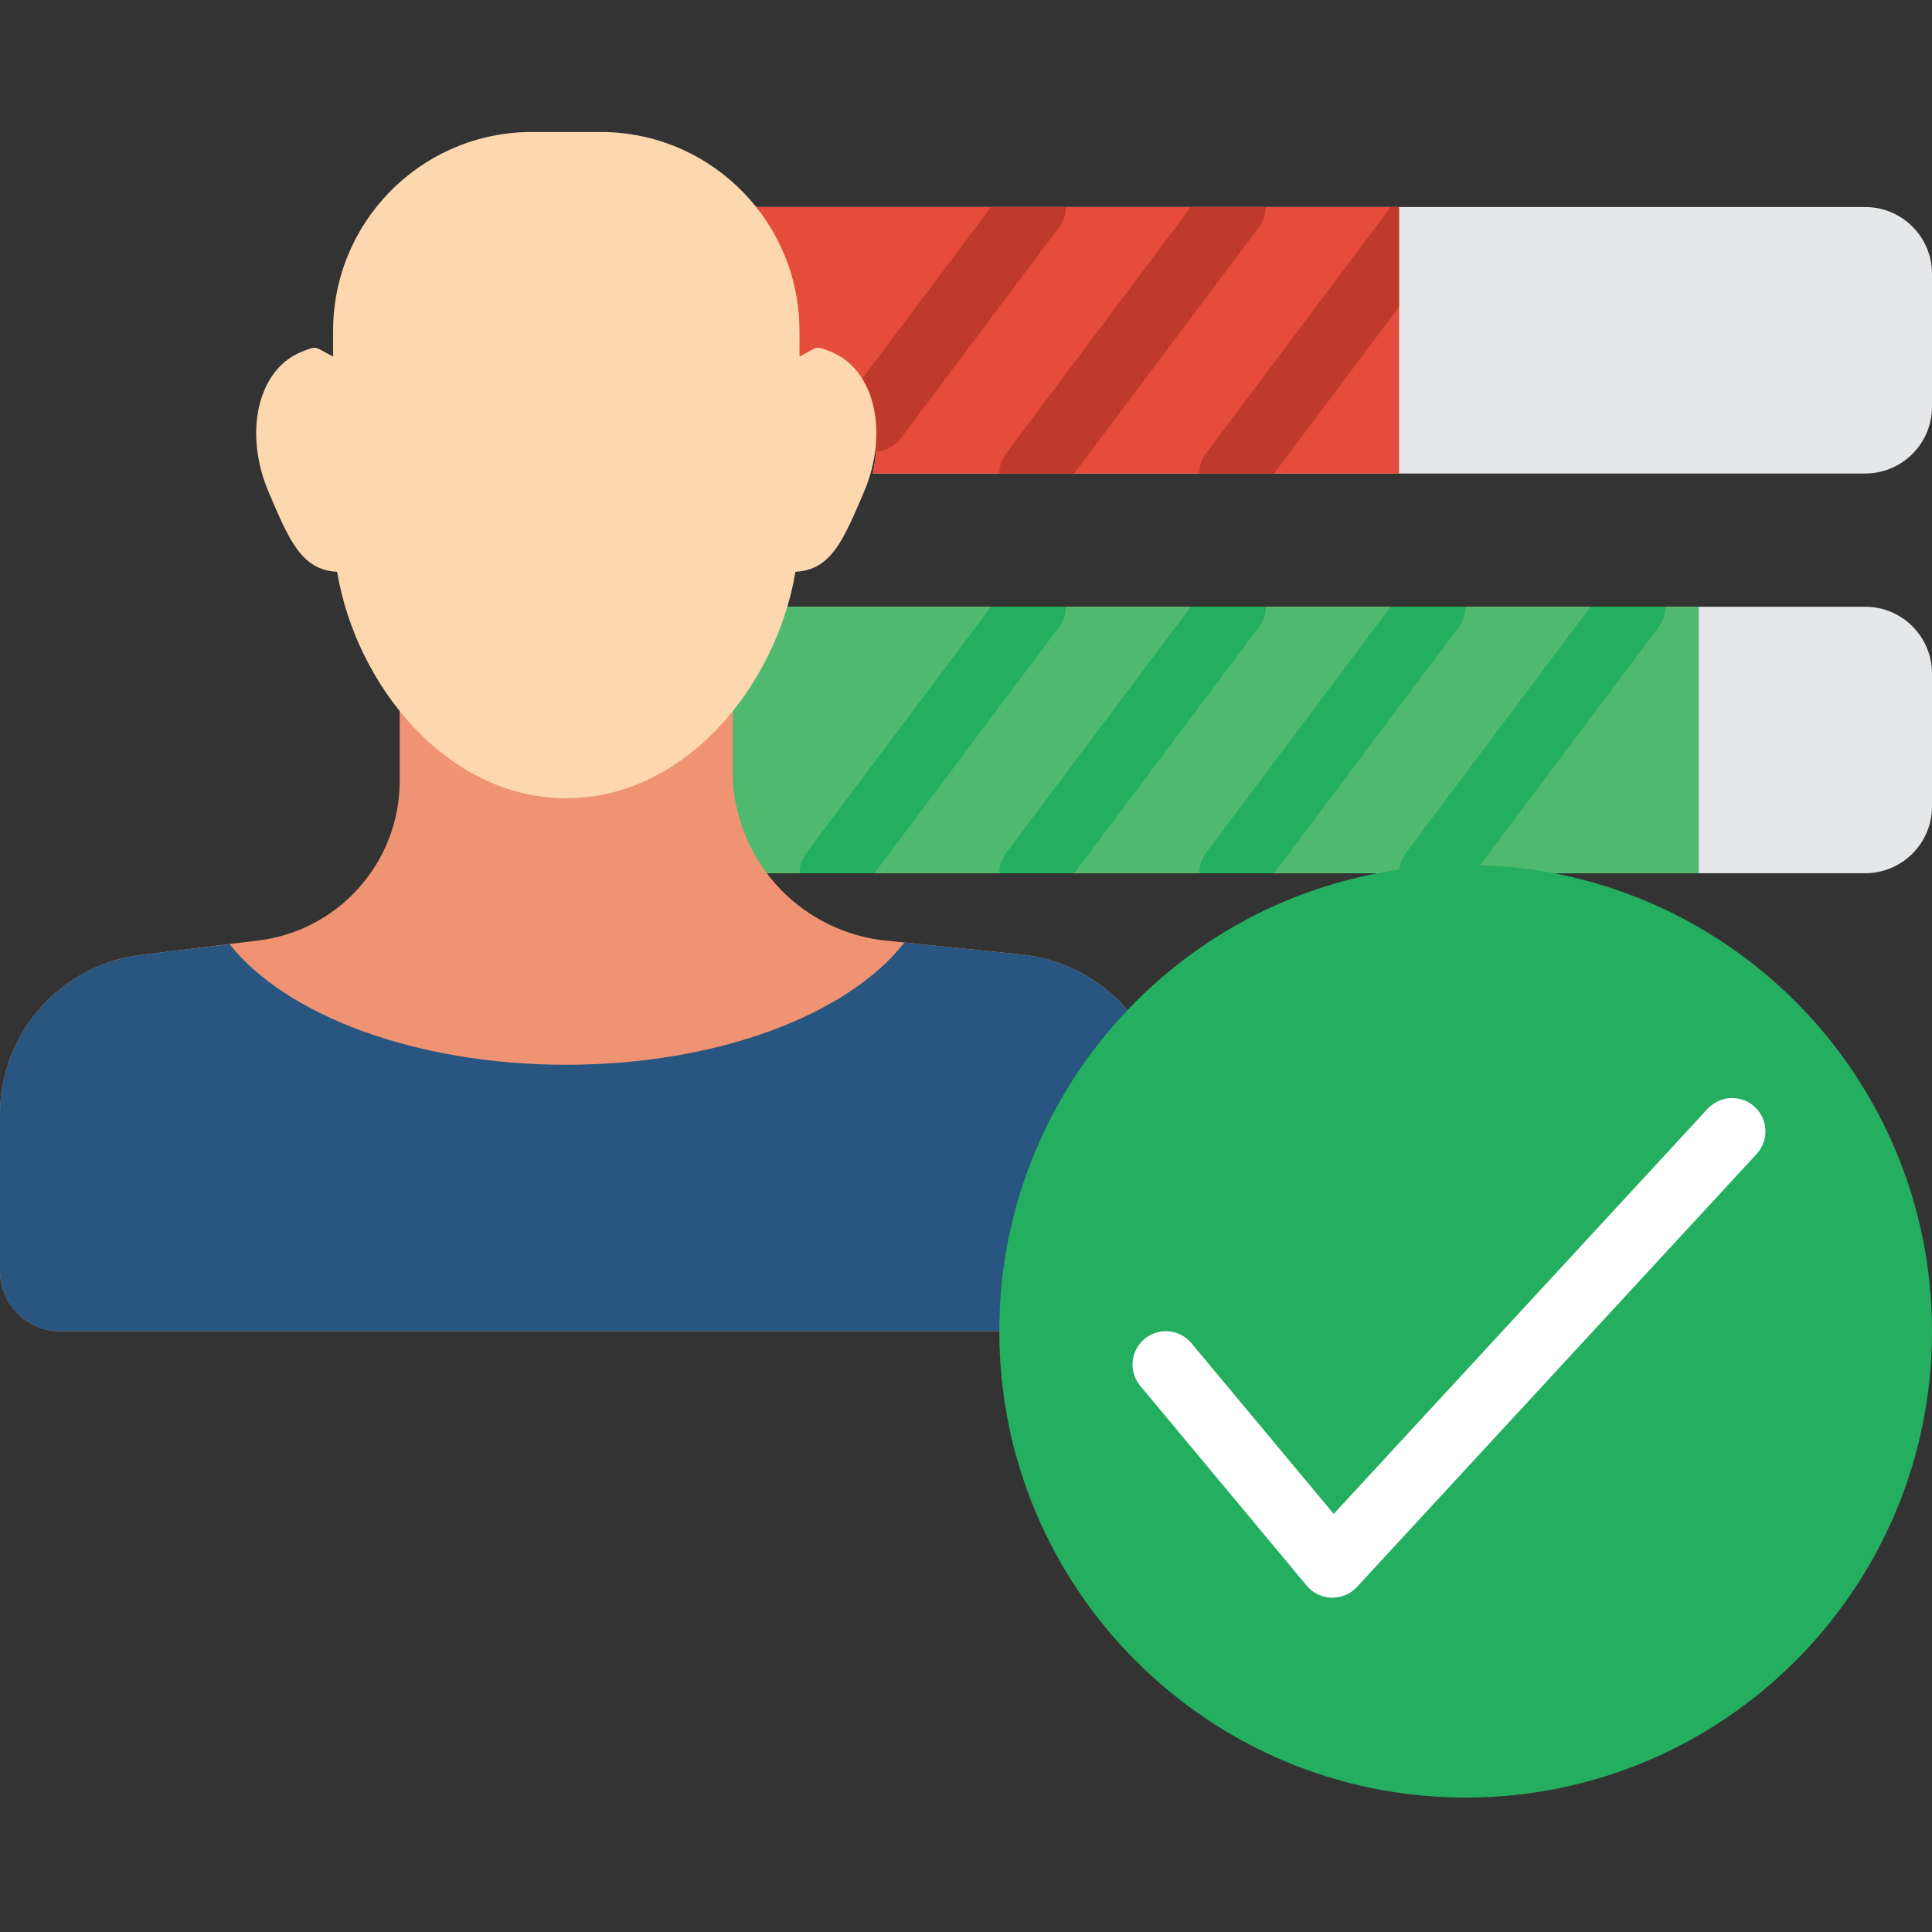 <svg height="512pt" viewBox="0 -35 512 512" width="512pt" xmlns="http://www.w3.org/2000/svg"><rect x="0" y="-35" width="512" height="512" fill="#333333" stroke="none"/><path d="m512 37.516v35.312c-.027 9.738-7.918 17.625-17.656 17.656h-263.062c3.004-13.242-1.145-25.691-10.59-29.84-4.945-2.031-3.621-1.59-8.828 1.059v-6.531c-.047-13.023-4.848-25.582-13.508-35.309h295.988c9.738.027 17.629 7.914 17.656 17.652zm0 0" fill="#e6e7e8"/><path d="m370.758 19.863v70.621h-139.477c.434-1.918.699-3.867.797-5.828.785-6.395-.785-12.859-4.414-18.184-1.734-2.555-4.152-4.574-6.973-5.828-4.945-2.031-3.621-1.59-8.828 1.059v-6.531c-.047-13.023-4.848-25.582-13.508-35.309zm0 0" fill="#e64c3c"/><path d="m185.379 125.793h308.965c9.738.027 17.629 7.918 17.656 17.656v35.309c-.027 9.738-7.918 17.625-17.656 17.656h-316.734zm0 0" fill="#e6e7e8"/><path d="m450.207 125.793v70.621h-272.598l7.77-70.621zm0 0" fill="#4fba6f"/><g fill="#24ae5f"><path d="m282.484 125.793c-.02 1.906-.637 3.762-1.766 5.297l-48.996 65.324h-19.859c.016-1.906.633-3.762 1.766-5.297l48.992-65.324zm0 0"/><path d="m335.449 125.793c-.02 1.906-.637 3.762-1.766 5.297l-48.992 65.324h-19.863c.016-1.906.637-3.762 1.766-5.297l48.992-65.324zm0 0"/><path d="m388.414 125.793c-.02 1.906-.637 3.762-1.766 5.297l-48.992 65.324h-19.863c.02-1.906.637-3.762 1.766-5.297l48.992-65.324zm0 0"/><path d="m441.379 125.793c-.016 1.906-.637 3.762-1.766 5.297l-48.992 65.324h-19.863c.02-1.906.637-3.762 1.766-5.297l48.992-65.324zm0 0"/></g><path d="m282.484 19.863c-.02 1.906-.637 3.758-1.766 5.297l-42.02 56.055c-1.578 2.086-4.008 3.352-6.621 3.441-.137.07-.289.102-.441.09-1.906-.02-3.762-.637-5.297-1.766-1.875-1.406-3.113-3.496-3.441-5.816-.332-2.316.27-4.672 1.676-6.543l3.09-4.148 34.957-46.609zm0 0" fill="#c03a2b"/><path d="m335.449 19.863c-.02 1.906-.637 3.758-1.766 5.297l-48.992 65.324h-19.863c.016-1.91.637-3.762 1.766-5.297l48.992-65.324zm0 0" fill="#c03a2b"/><path d="m370.758 19.863v26.48l-33.102 44.141h-19.863c.02-1.91.637-3.762 1.766-5.297l48.992-65.324zm0 0" fill="#c03a2b"/><path d="m194.207 153.422v18.453c1.328 22.375 18.812 40.426 41.137 42.457l35.398 3.621c21.719 2.238 38.227 20.539 38.223 42.371v41.492c0 8.824-7.152 15.977-15.977 15.977h-277.012c-4.234 0-8.301-1.684-11.297-4.68-2.996-2.996-4.68-7.059-4.68-11.297v-41.492c-.004-21.832 16.504-40.133 38.223-42.371l29.484-3.621c21.73-2.281 38.23-20.609 38.223-42.457v-18.453zm0 0" fill="#f09372"/><path d="m150.07 0h10.68c28.586.863 51.27 24.367 51.113 52.965v6.531c5.207-2.645 3.883-3.086 8.828-1.059 11.211 4.855 14.918 21.453 8.207 37.078-5.297 12.359-8.562 20.566-18.094 21.008-5.035 30.102-29.133 60.027-60.734 60.027-31.605 0-55.703-29.926-60.734-60.027-9.535-.441-12.801-8.648-18.098-21.008-6.707-15.625-3-32.223 8.211-37.078 4.941-2.027 3.617-1.586 8.828 1.059v-6.531c-.156-28.598 22.523-52.102 51.109-52.965zm0 0" fill="#fdd7ad"/><path d="m308.965 260.324v41.492c0 8.824-7.152 15.977-15.977 15.977h-277.012c-4.234 0-8.301-1.684-11.297-4.68-2.996-2.996-4.68-7.059-4.68-11.297v-41.492c-.004-21.832 16.504-40.133 38.223-42.371l22.598-2.738c14.922 18.805 49.258 31.957 89.25 31.957 40.34 0 74.855-13.418 89.598-32.398l31.074 3.18c21.719 2.238 38.227 20.539 38.223 42.371zm0 0" fill="#285680"/><path d="m512 317.793c0 68.254-55.332 123.586-123.586 123.586-68.254 0-123.586-55.332-123.586-123.586 0-68.254 55.332-123.586 123.586-123.586 68.254 0 123.586 55.332 123.586 123.586zm0 0" fill="#24ae5f"/><path d="m353.102 388.414h-.219c-2.539-.07-4.926-1.223-6.559-3.168l-44.137-52.969c-2.023-2.422-2.598-5.738-1.512-8.699 1.086-2.961 3.672-5.117 6.777-5.656 3.109-.543 6.27.617 8.293 3.039l37.703 45.242 99.098-107.371c3.309-3.582 8.898-3.805 12.48-.492 3.586 3.309 3.805 8.898.496 12.48l-105.934 114.762c-1.672 1.805-4.023 2.832-6.488 2.832zm0 0" fill="#fff"/></svg>